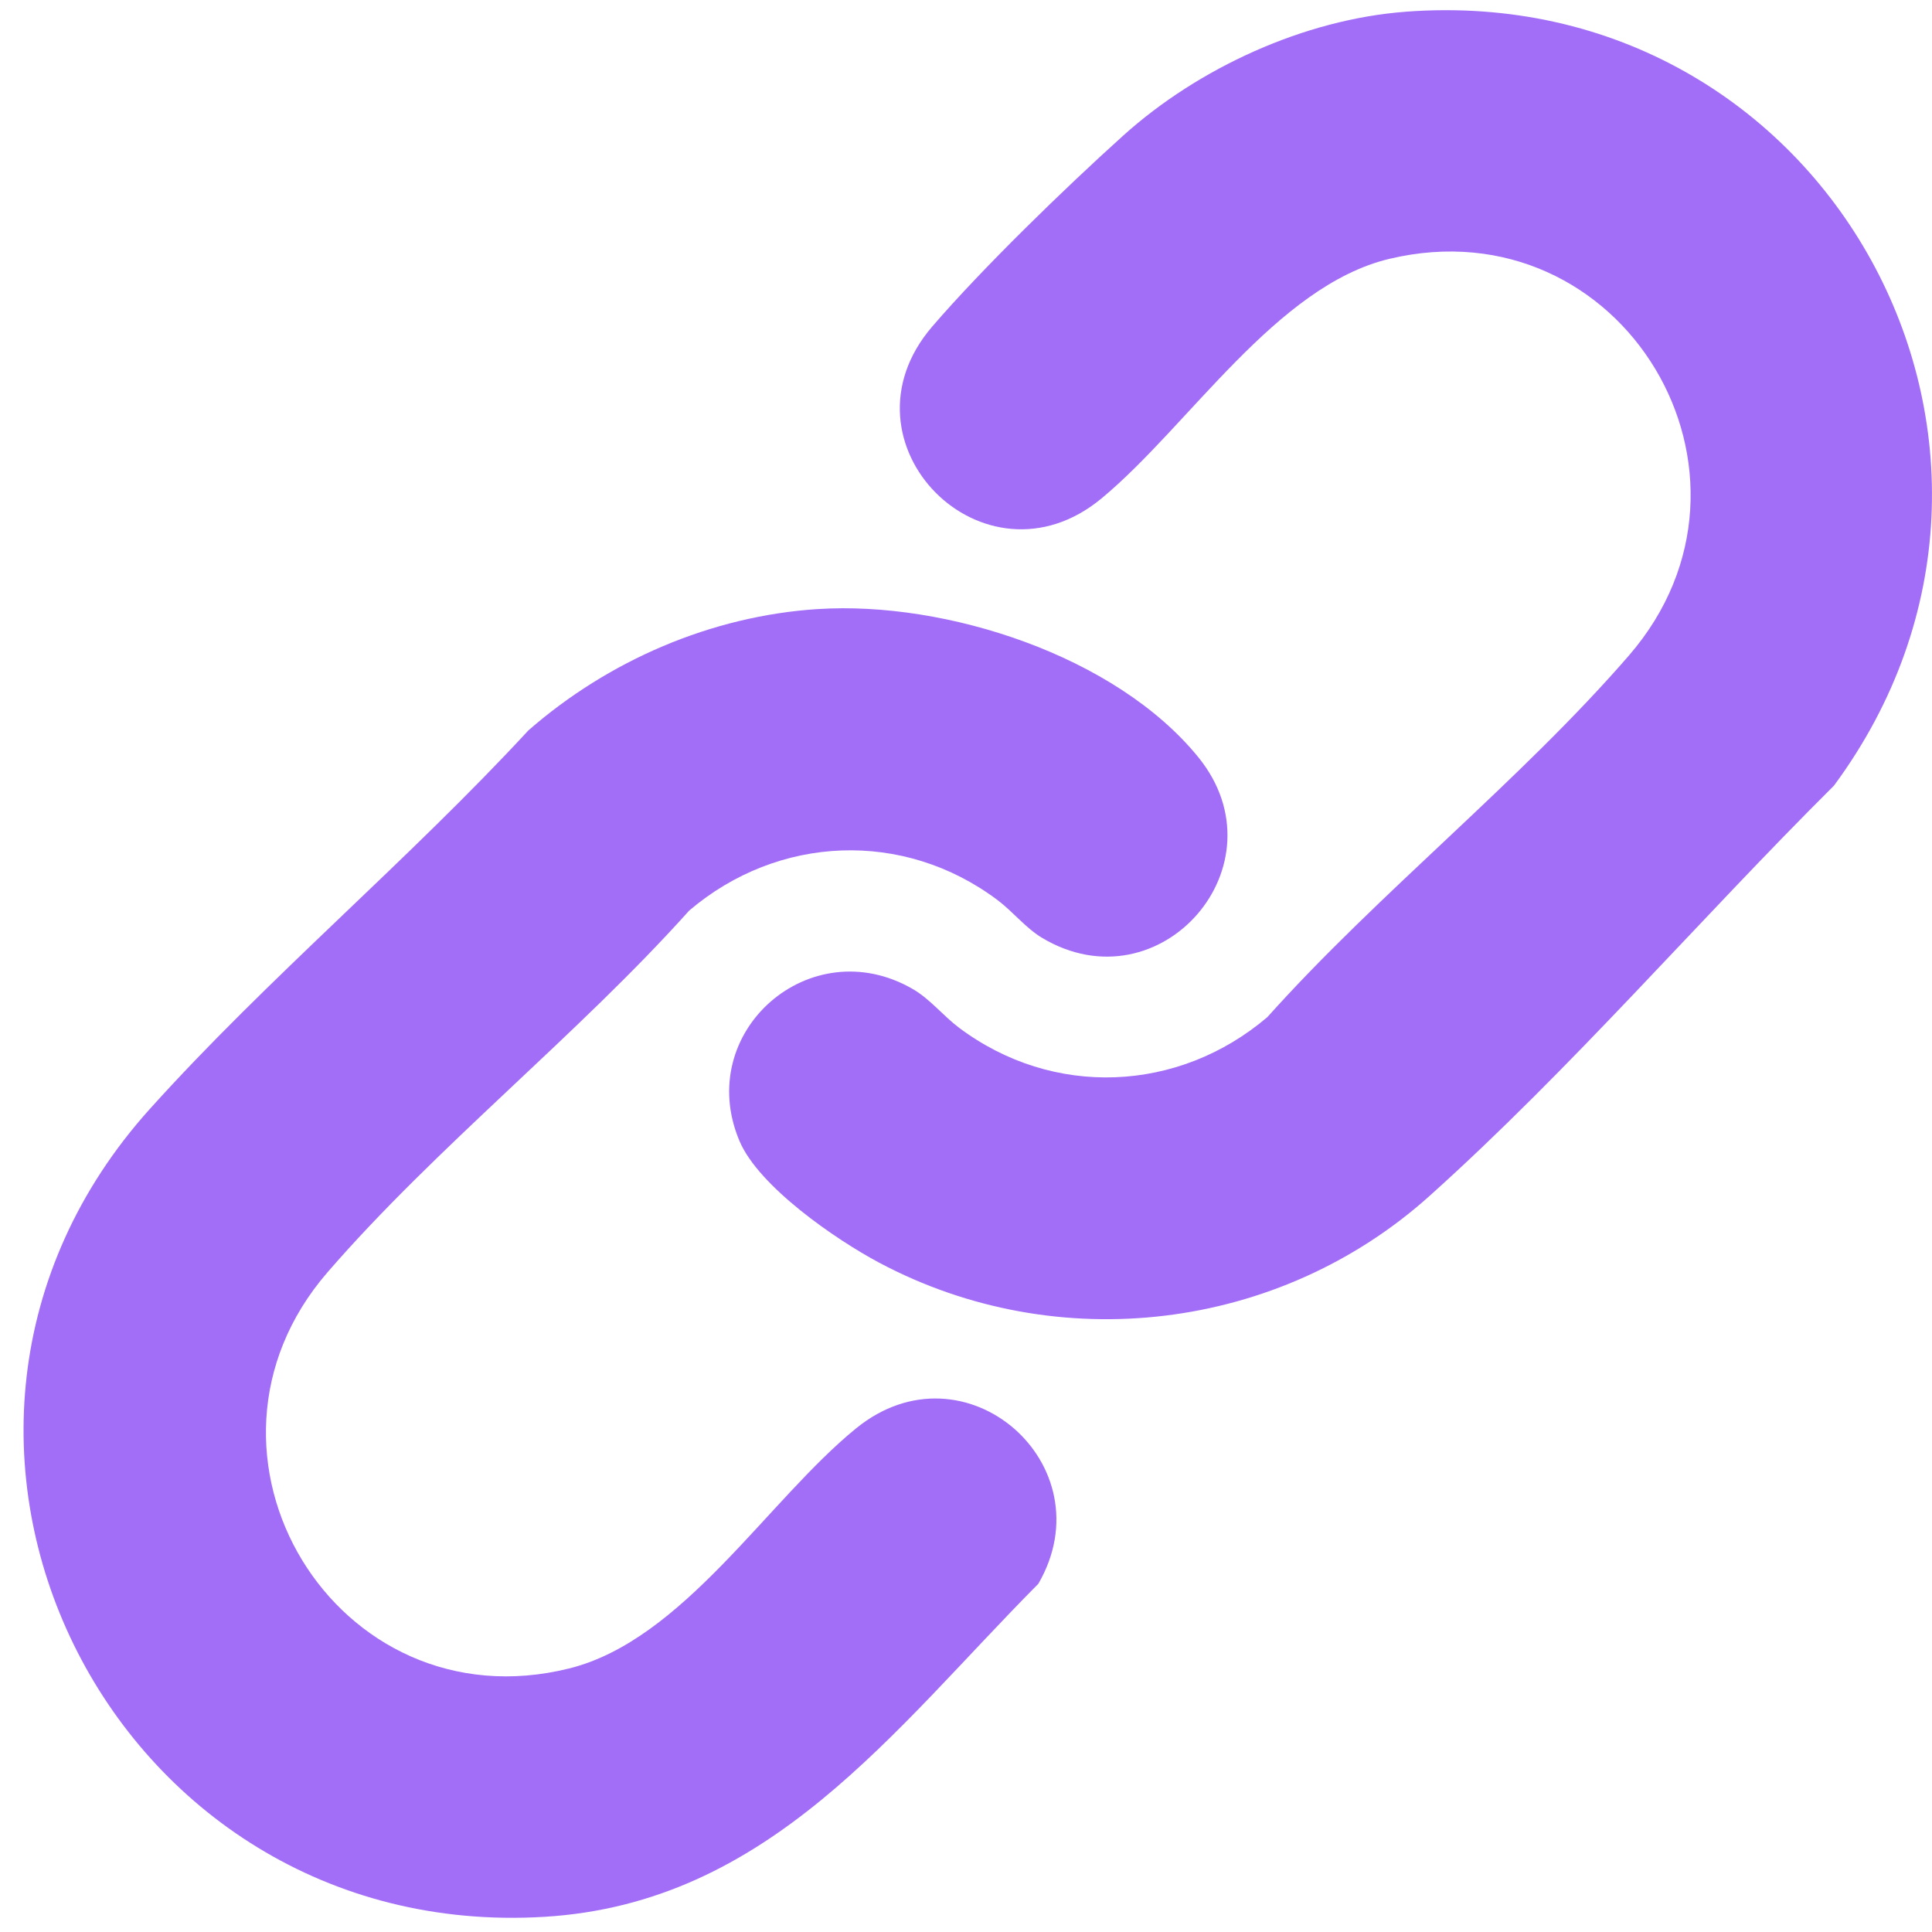 <svg width="73" height="73" viewBox="0 0 73 73" fill="none" xmlns="http://www.w3.org/2000/svg">
<g clip-path="url(#clip0_39_72)">
<path d="M53.119 0.442C69.021 -0.747 78.716 16.928 69.295 29.686C64.187 34.764 59.376 40.377 54.008 45.194C48.325 50.293 39.973 51.306 33.214 47.707C31.576 46.834 28.668 44.833 27.941 43.111C26.2 38.992 30.619 35.118 34.498 37.376C35.149 37.755 35.634 38.38 36.239 38.834C39.79 41.496 44.526 41.292 47.885 38.433C52.096 33.734 57.445 29.504 61.546 24.771C67.455 17.953 61.302 7.683 52.496 9.781C48.223 10.799 44.926 16.091 41.624 18.83C37.191 22.508 31.453 16.727 35.224 12.339C37.125 10.127 40.254 7.093 42.444 5.12C45.283 2.565 49.281 0.73 53.118 0.443L53.119 0.442Z" fill="#A36EF7"/>
<path d="M30.912 23.013C35.733 22.704 42.153 24.769 45.276 28.609C48.58 32.673 43.835 38.113 39.367 35.432C38.758 35.066 38.268 34.441 37.686 34.005C34.135 31.343 29.401 31.547 26.041 34.406C21.829 39.105 16.48 43.335 12.379 48.068C6.45 54.91 12.686 65.232 21.505 63.042C25.814 61.972 28.999 56.692 32.351 53.967C36.458 50.627 41.834 55.358 39.233 59.843C33.759 65.355 29.066 71.916 20.563 72.427C4.091 73.417 -5.399 54.191 5.663 41.9C10.105 36.964 15.441 32.498 19.964 27.599C22.988 24.957 26.877 23.271 30.912 23.012V23.013Z" fill="#A36EF7"/>
</g>
<defs>
<clipPath id="clip0_39_72">
<rect width="72.11" height="72.079" fill="white" transform="translate(0.89 0.385)"/>
</clipPath>
</defs>
</svg>
